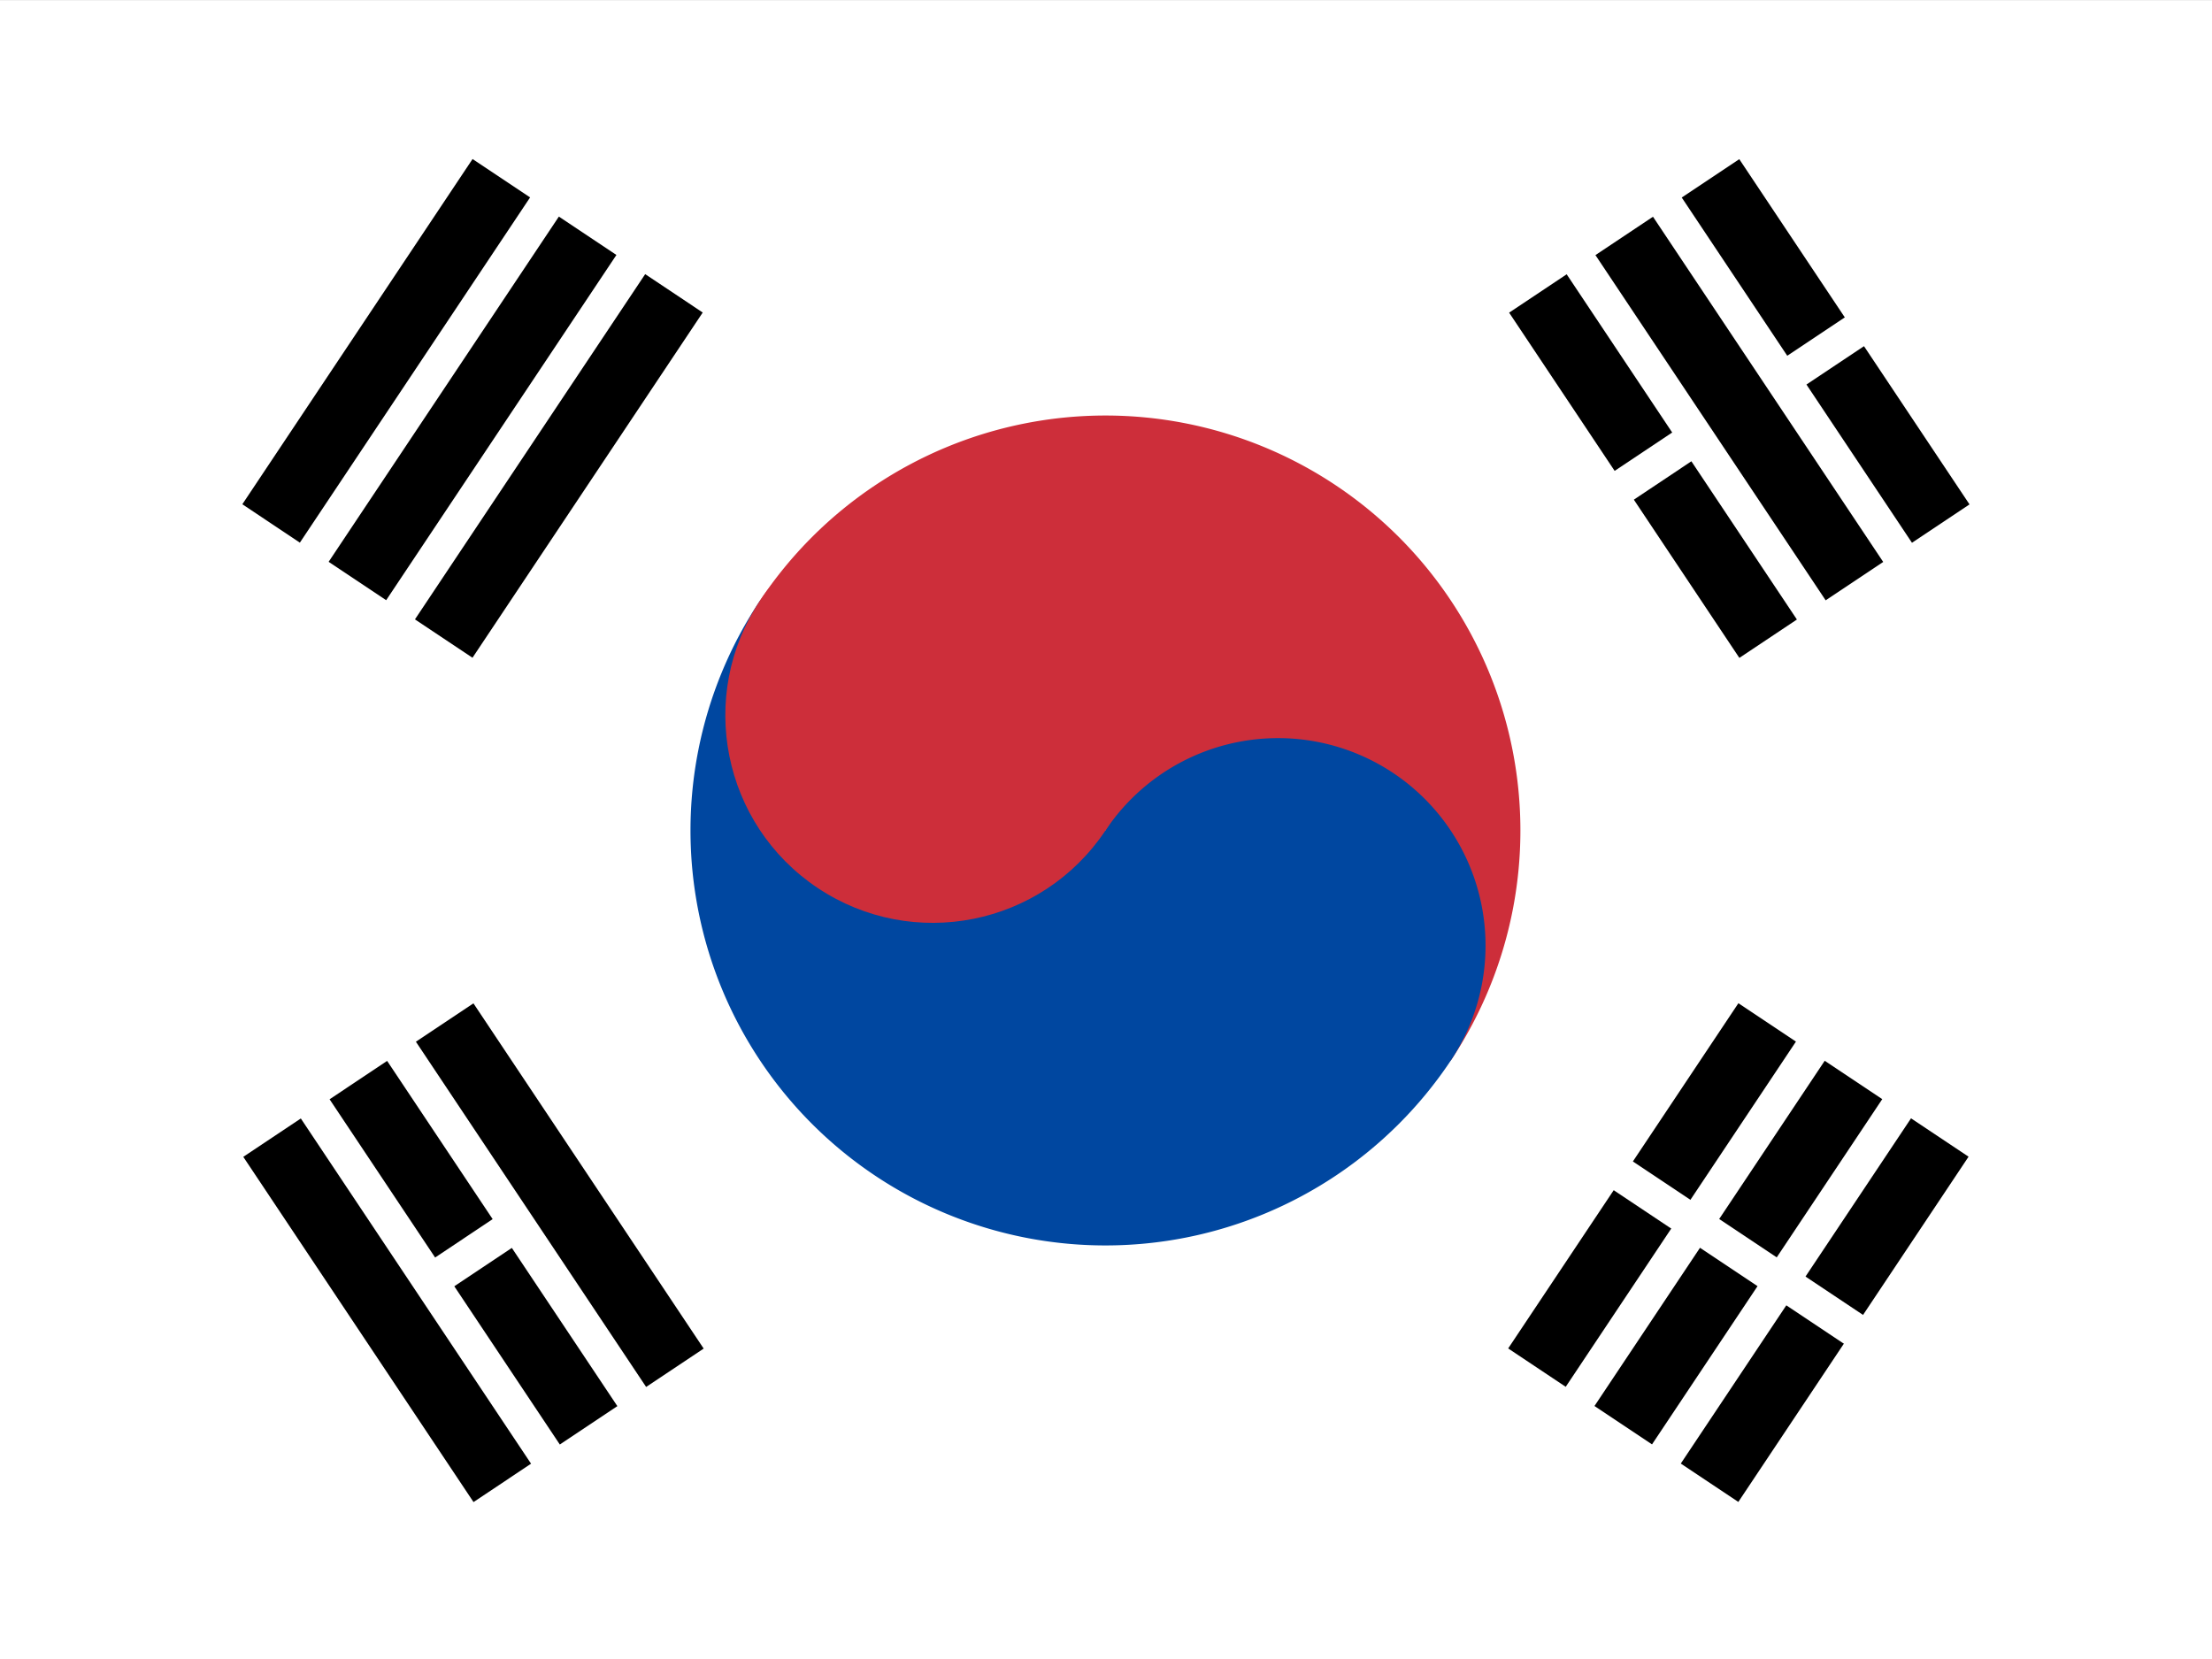 <svg xmlns="http://www.w3.org/2000/svg" xmlns:xlink="http://www.w3.org/1999/xlink" viewBox="0 0 640 480" xmlns:v="https://vecta.io/nano"><rect x="0" y="0" width="640" height="480" fill="#333333" stroke="none"/><defs><clipPath id="A"><path fill-opacity=".7" d="M-95.8-.4h682.7v512H-95.8z"/></clipPath></defs><g fill-rule="evenodd" clip-path="url(#A)" transform="matrix(.938 0 0 .938 89.8 .4)"><path fill="#fff" d="M-95.8-.4H587v512H-95.8Z"/><g transform="matrix(5.918 -8.874 8.874 5.918 245.245 255.74)"><g id="B"><path id="C" d="M-6-26H6v2H-6Zm0 3H6v2H-6Zm0 3H6v2H-6Z"/><use xlink:href="#C" y="44"/></g><path stroke="#fff" d="M0 17v10"/><path fill="#cd2e3a" d="M0-12a12 12 0 0 1 0 24Z"/><path fill="#0047a0" d="M0-12a12 12 0 0 0 0 24A6 6 0 0 0 0 0Z"/><circle cy="-6" r="6" fill="#cd2e3a"/></g><g transform="matrix(-5.918 -8.874 8.874 -5.918 245.539 255.781)"><use xlink:href="#B"/><path stroke="#fff" d="M0-23.5v3M0 17v3.5m0 3v3"/></g></g></svg>